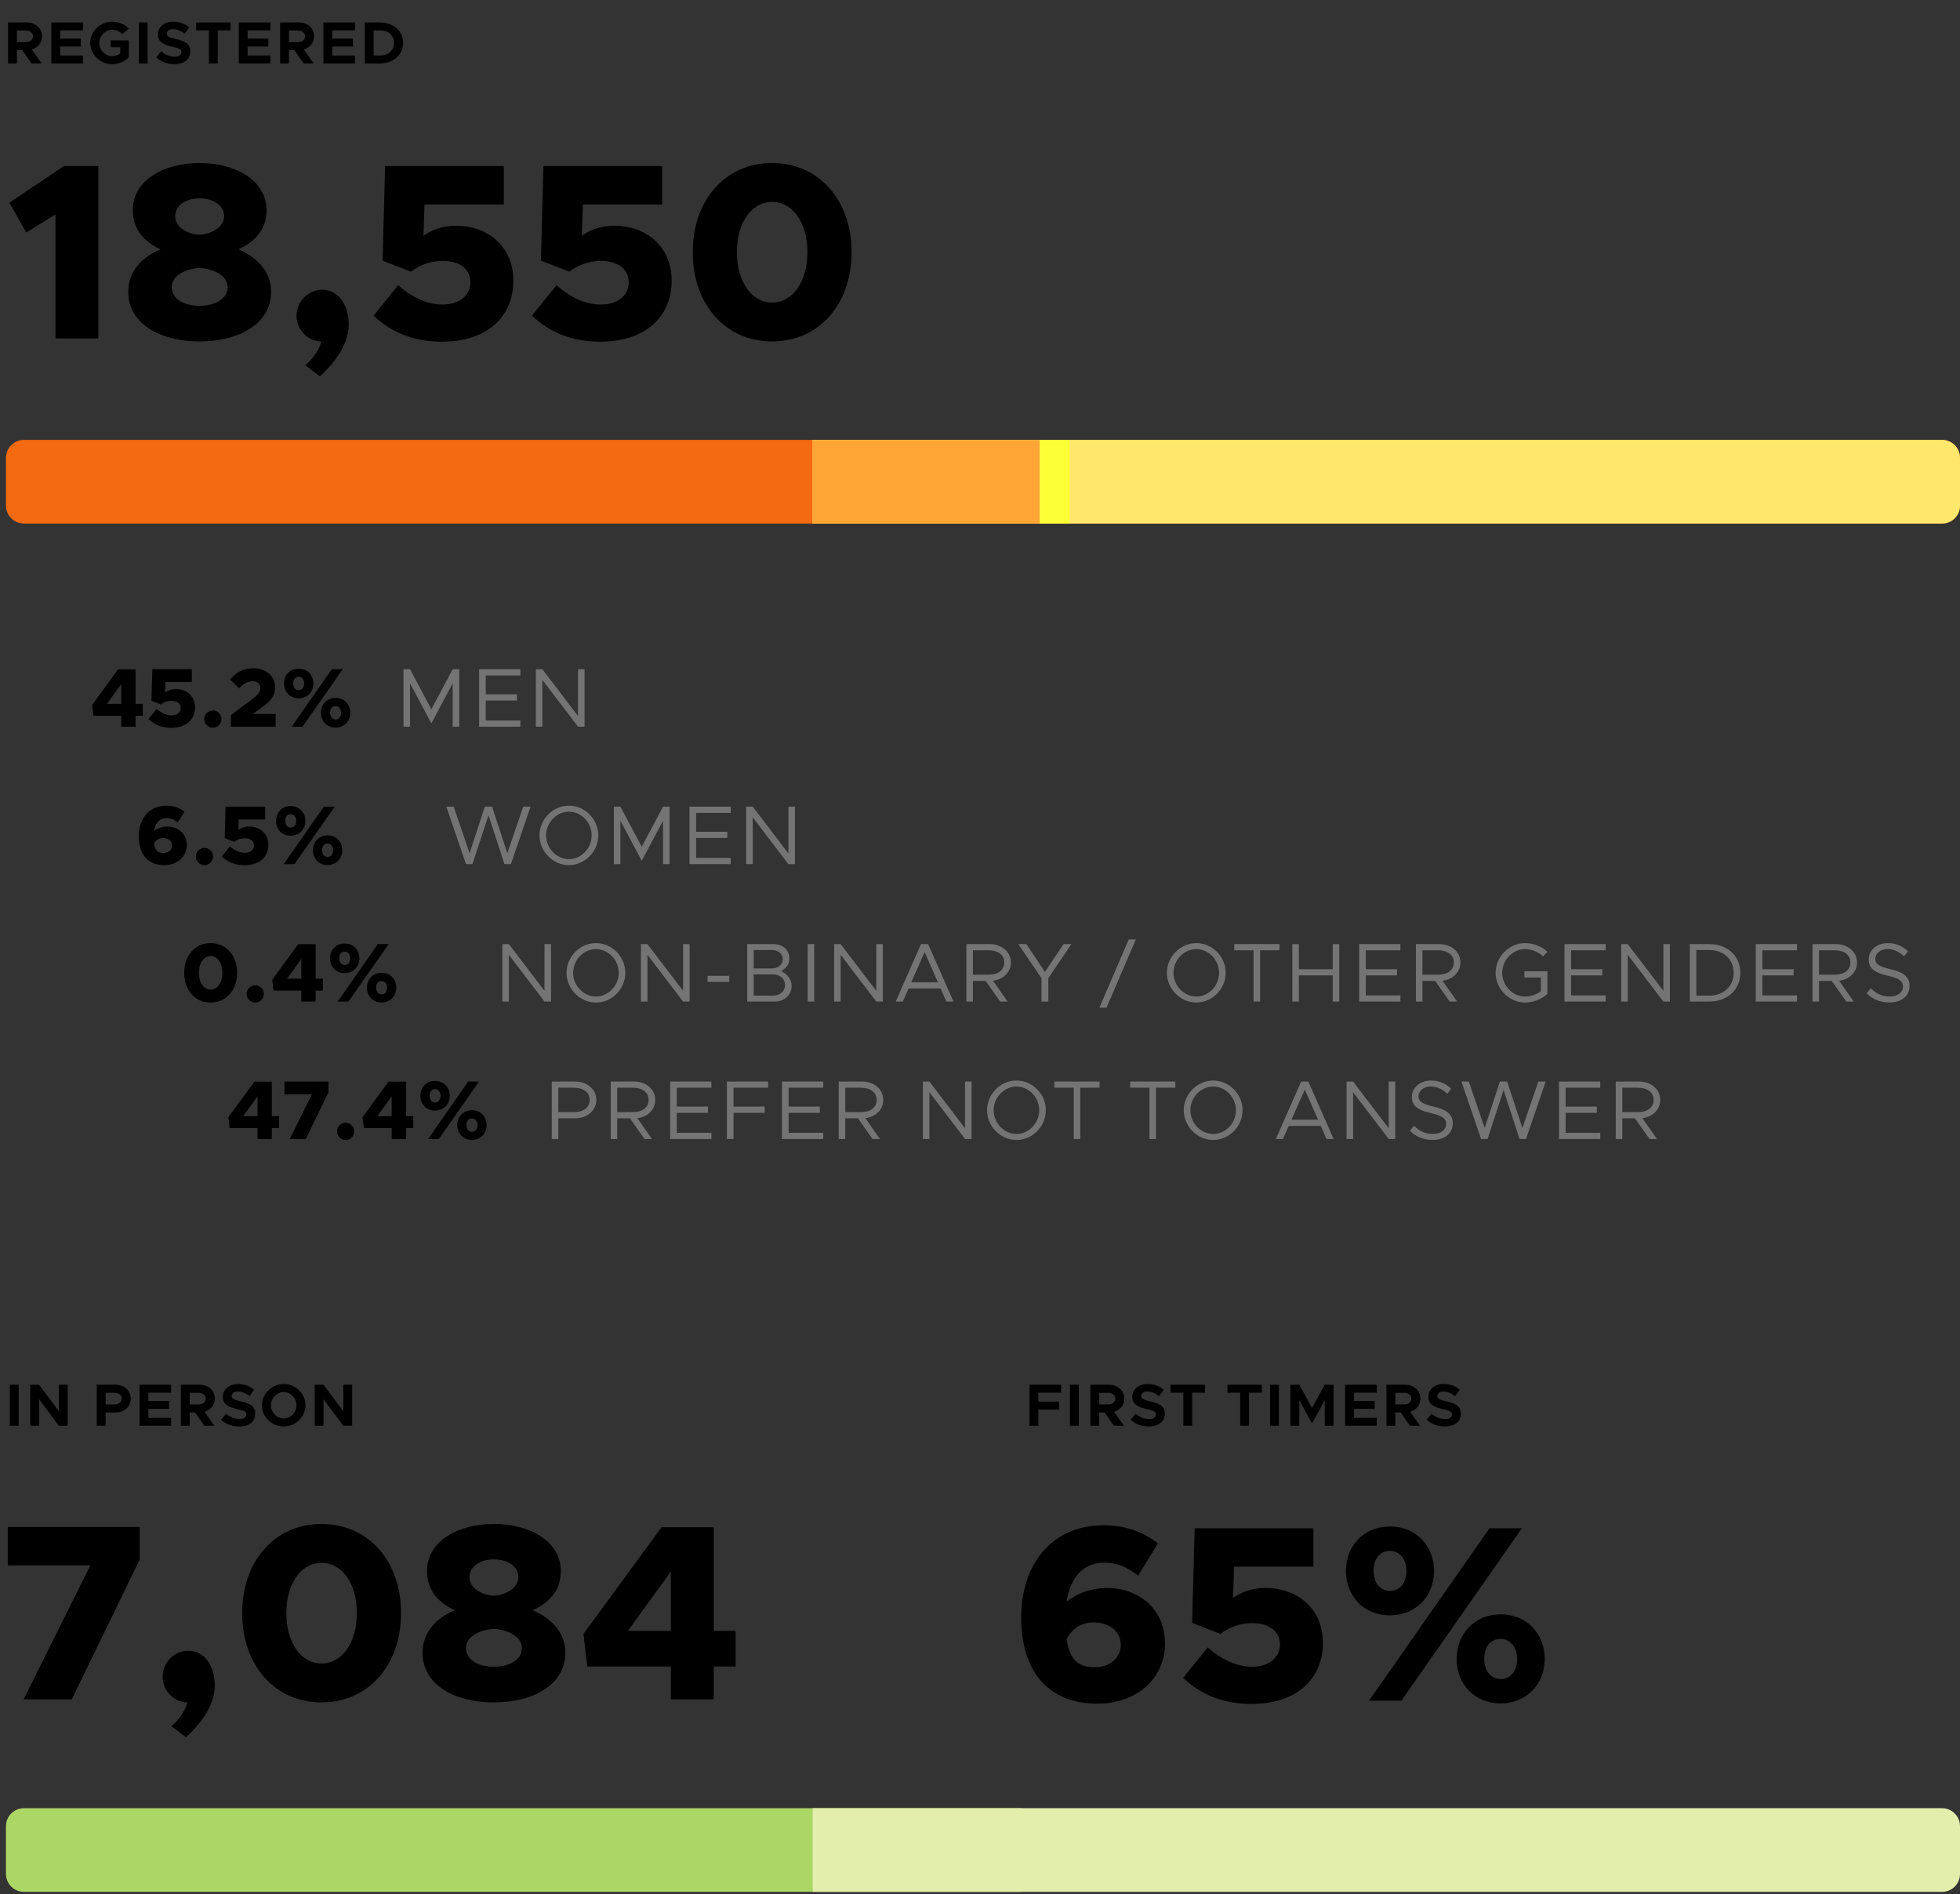 <svg width="328" height="317" viewBox="0 0 328 317" fill="none" xmlns="http://www.w3.org/2000/svg">
<rect x="0" y="0" width="328" height="317" fill="#333333" stroke="none"/>
<path d="M1 76.621C1 74.964 2.343 73.621 4 73.621H325C326.657 73.621 328 74.964 328 76.621V84.621C328 86.278 326.657 87.621 325 87.621H4C2.343 87.621 1 86.278 1 84.621V76.621Z" fill="#F36A11"/>
<path d="M136 73.621H325C326.657 73.621 328 74.964 328 76.621V84.621C328 86.278 326.657 87.621 325 87.621H136V73.621Z" fill="#FFE86C"/>
<path d="M136 73.621H174V87.621H136V73.621Z" fill="#FFA636"/>
<path d="M174 73.621H179V87.621H174V73.621Z" fill="#FBFF36"/>
<path d="M1 305.621C1 303.964 2.343 302.621 4 302.621H171V316.621H4C2.343 316.621 1 315.278 1 313.621V305.621Z" fill="#ACD666"/>
<path d="M136 302.621H325C326.657 302.621 328 303.964 328 305.621V313.621C328 315.278 326.657 316.621 325 316.621H136V302.621Z" fill="#E3EDAC"/>
<path d="M9.282 56.641H16.464V27.787H10.71L1.554 33.919L4.41 38.917L9.282 35.893V56.641ZM33.393 57.145C39.903 57.145 45.363 54.247 45.363 48.829C45.363 45.637 43.263 43.159 39.903 41.731C42.759 40.429 44.607 38.329 44.607 35.179C44.607 30.139 39.357 27.283 33.393 27.283C27.555 27.283 22.221 30.055 22.221 35.179C22.221 38.455 24.195 40.513 26.883 41.731C23.649 43.033 21.465 45.511 21.465 48.829C21.465 54.205 26.841 57.145 33.393 57.145ZM33.393 39.295C31.293 39.169 29.319 37.993 29.319 36.187C29.319 34.507 30.915 33.205 33.393 33.205C35.871 33.205 37.509 34.507 37.509 36.187C37.509 37.951 35.493 39.169 33.393 39.295ZM33.393 51.181C30.621 51.181 28.731 49.921 28.731 48.031C28.731 46.141 31.083 44.965 33.393 44.839C35.703 44.965 38.097 46.141 38.097 48.031C38.097 49.921 36.123 51.181 33.393 51.181ZM53.525 62.983C56.675 60.127 58.355 57.103 58.355 54.331C58.355 50.929 56.549 48.493 53.903 48.493C51.593 48.493 49.619 50.467 49.619 52.861C49.619 55.171 51.509 57.145 53.777 57.145C53.399 58.531 52.475 59.959 51.089 61.135L53.525 62.983ZM73.98 57.187C81.246 57.187 85.908 53.239 85.908 46.981C85.908 41.059 81.414 37.783 76.374 37.783C74.064 37.783 72.258 38.455 70.872 39.463L71.04 34.213H84.312V27.787H64.446L64.026 43.621L68.772 45.469C70.242 44.335 72.048 43.663 74.106 43.663C76.962 43.663 78.726 45.091 78.726 47.233C78.726 49.291 77.046 50.971 74.022 50.971C71.418 50.971 68.814 49.669 66.63 47.737L62.514 52.819C65.328 55.507 69.024 57.187 73.98 57.187ZM100.476 57.187C107.742 57.187 112.404 53.239 112.404 46.981C112.404 41.059 107.91 37.783 102.87 37.783C100.56 37.783 98.754 38.455 97.368 39.463L97.536 34.213H110.808V27.787H90.942L90.522 43.621L95.268 45.469C96.738 44.335 98.544 43.663 100.602 43.663C103.458 43.663 105.222 45.091 105.222 47.233C105.222 49.291 103.542 50.971 100.518 50.971C97.914 50.971 95.31 49.669 93.126 47.737L89.01 52.819C91.824 55.507 95.52 57.187 100.476 57.187ZM129.198 57.145C137.01 57.145 142.512 50.971 142.512 42.193C142.512 33.457 137.01 27.283 129.198 27.283C121.428 27.283 115.926 33.457 115.926 42.193C115.926 50.971 121.428 57.145 129.198 57.145ZM129.198 50.635C125.754 50.635 123.318 47.107 123.318 42.193C123.318 37.279 125.754 33.793 129.198 33.793C132.684 33.793 135.12 37.279 135.12 42.193C135.12 47.107 132.684 50.635 129.198 50.635Z" fill="black"/>
<path d="M3.948 284.408H12.012L23.394 260.972V255.554H1.302V261.98H15.12L3.948 284.408ZM31.116 290.75C34.266 287.894 35.946 284.87 35.946 282.098C35.946 278.696 34.14 276.26 31.494 276.26C29.184 276.26 27.21 278.234 27.21 280.628C27.21 282.938 29.1 284.912 31.368 284.912C30.99 286.298 30.066 287.726 28.68 288.902L31.116 290.75ZM53.798 284.912C61.61 284.912 67.112 278.738 67.112 269.96C67.112 261.224 61.61 255.05 53.798 255.05C46.028 255.05 40.526 261.224 40.526 269.96C40.526 278.738 46.028 284.912 53.798 284.912ZM53.798 278.402C50.354 278.402 47.918 274.874 47.918 269.96C47.918 265.046 50.354 261.56 53.798 261.56C57.284 261.56 59.72 265.046 59.72 269.96C59.72 274.874 57.284 278.402 53.798 278.402ZM82.639 284.912C89.149 284.912 94.609 282.014 94.609 276.596C94.609 273.404 92.509 270.926 89.149 269.498C92.005 268.196 93.853 266.096 93.853 262.946C93.853 257.906 88.603 255.05 82.639 255.05C76.801 255.05 71.467 257.822 71.467 262.946C71.467 266.222 73.441 268.28 76.129 269.498C72.895 270.8 70.711 273.278 70.711 276.596C70.711 281.972 76.087 284.912 82.639 284.912ZM82.639 267.062C80.539 266.936 78.565 265.76 78.565 263.954C78.565 262.274 80.161 260.972 82.639 260.972C85.117 260.972 86.755 262.274 86.755 263.954C86.755 265.718 84.739 266.936 82.639 267.062ZM82.639 278.948C79.867 278.948 77.977 277.688 77.977 275.798C77.977 273.908 80.329 272.732 82.639 272.606C84.949 272.732 87.343 273.908 87.343 275.798C87.343 277.688 85.369 278.948 82.639 278.948ZM112.263 284.408H119.445V278.906H123.099V272.942H119.445V255.596H110.709L97.647 273.446L98.277 278.906H112.263V284.408ZM105.081 272.942L112.263 263.03V272.942H105.081Z" fill="black"/>
<path d="M185.212 265.763C182.692 265.763 180.214 266.645 178.492 268.073C179.122 263.957 181.306 261.521 184.75 261.521C187.06 261.521 188.698 262.319 190.462 263.705L193.78 258.287C191.302 256.397 188.32 255.263 184.708 255.263C176.224 255.263 170.89 261.563 170.89 270.719C170.89 279.203 175.006 285.125 183.616 285.125C190.042 285.125 194.956 281.093 194.956 275.003C194.956 269.249 190.546 265.763 185.212 265.763ZM183.154 279.035C180.256 279.035 178.954 277.481 178.492 274.331C179.332 272.609 181.012 271.517 182.986 271.517C185.464 271.517 187.564 272.903 187.564 275.297C187.564 277.355 185.842 279.035 183.154 279.035ZM209.457 285.167C216.723 285.167 221.385 281.219 221.385 274.961C221.385 269.039 216.891 265.763 211.851 265.763C209.541 265.763 207.735 266.435 206.349 267.443L206.517 262.193H219.789V255.767H199.923L199.503 271.601L204.249 273.449C205.719 272.315 207.525 271.643 209.583 271.643C212.439 271.643 214.203 273.071 214.203 275.213C214.203 277.271 212.523 278.951 209.499 278.951C206.895 278.951 204.291 277.649 202.106 275.717L197.991 280.799C200.805 283.487 204.501 285.167 209.457 285.167ZM232.593 270.341C236.961 270.341 239.985 267.107 239.985 262.907C239.985 258.833 237.087 255.473 232.593 255.473C228.141 255.473 225.243 258.791 225.243 262.907C225.243 267.107 228.183 270.341 232.593 270.341ZM229.107 284.621H234.525L254.685 255.767H249.267L229.107 284.621ZM232.593 266.267C231.039 266.267 229.863 264.965 229.863 262.907C229.863 260.807 230.997 259.547 232.593 259.547C234.147 259.547 235.365 260.849 235.365 262.907C235.365 265.007 234.189 266.267 232.593 266.267ZM251.115 285.083C255.483 285.083 258.507 281.807 258.507 277.649C258.507 273.533 255.609 270.173 251.157 270.173C246.747 270.173 243.765 273.449 243.765 277.649C243.765 281.765 246.705 285.083 251.115 285.083ZM251.157 281.009C249.561 281.009 248.385 279.707 248.385 277.649C248.385 275.507 249.519 274.289 251.115 274.289C252.669 274.289 253.887 275.591 253.887 277.649C253.887 279.749 252.711 281.009 251.157 281.009Z" fill="black"/>
<path d="M1.641 238.621H3.121L3.121 231.751H1.641L1.641 238.621ZM5.064 238.621H6.544L6.544 234.181L9.854 238.621H11.334L11.334 231.751H9.854L9.854 236.191L6.544 231.751H5.064L5.064 238.621ZM16.197 238.621H17.677V236.391H19.287C20.787 236.391 21.877 235.431 21.877 234.071C21.877 232.711 20.787 231.751 19.287 231.751H16.197V238.621ZM17.677 235.041V233.101H19.137C19.867 233.101 20.367 233.481 20.367 234.071C20.367 234.661 19.867 235.041 19.137 235.041H17.677ZM28.64 233.081V231.751H23.35V238.621H28.64V237.291H24.83V235.781H28.29V234.451H24.83V233.081H28.64ZM35.948 234.071C35.948 232.711 34.858 231.751 33.358 231.751H30.268V238.621H31.748V236.391H32.638L34.208 238.621H35.888L34.238 236.271C35.268 235.971 35.948 235.151 35.948 234.071ZM31.748 233.101H33.208C33.938 233.101 34.438 233.481 34.438 234.071C34.438 234.661 33.938 235.041 33.208 235.041H31.748V233.101ZM40.05 238.741C41.719 238.741 42.719 237.871 42.719 236.561C42.719 235.291 41.739 234.851 40.26 234.521C39.2 234.281 38.779 234.121 38.779 233.621C38.779 233.211 39.169 232.881 39.789 232.881C40.45 232.881 41.139 233.151 41.76 233.651L42.529 232.581C41.819 231.981 40.959 231.631 39.84 231.631C38.33 231.631 37.289 232.501 37.289 233.771C37.289 235.101 38.33 235.511 39.779 235.841C40.83 236.081 41.23 236.231 41.23 236.721C41.23 237.151 40.849 237.491 40.099 237.491C39.23 237.491 38.489 237.151 37.84 236.591L36.999 237.601C37.8 238.341 38.849 238.741 40.05 238.741ZM47.483 238.741C49.463 238.741 51.123 237.111 51.123 235.181C51.123 233.251 49.463 231.631 47.483 231.631C45.503 231.631 43.823 233.251 43.823 235.181C43.823 237.111 45.503 238.741 47.483 238.741ZM47.483 237.401C46.323 237.401 45.343 236.381 45.343 235.181C45.343 233.991 46.323 232.971 47.483 232.971C48.633 232.971 49.613 233.991 49.613 235.181C49.613 236.381 48.633 237.401 47.483 237.401ZM52.665 238.621H54.145V234.181L57.455 238.621H58.935V231.751H57.455V236.191L54.145 231.751H52.665V238.621Z" fill="black"/>
<path d="M7.029 6.071C7.029 4.711 5.939 3.751 4.439 3.751L1.349 3.751L1.349 10.621H2.829L2.829 8.391H3.719L5.289 10.621L6.969 10.621L5.319 8.271C6.349 7.971 7.029 7.151 7.029 6.071ZM2.829 5.101L4.289 5.101C5.019 5.101 5.519 5.481 5.519 6.071C5.519 6.661 5.019 7.041 4.289 7.041L2.829 7.041V5.101ZM13.88 5.081V3.751L8.59 3.751L8.59 10.621H13.88V9.291H10.069V7.781H13.53V6.451H10.069L10.069 5.081H13.88ZM18.528 7.911L20.118 7.911V8.961C19.738 9.241 19.248 9.401 18.788 9.401C17.608 9.401 16.618 8.381 16.618 7.181C16.618 5.991 17.608 4.971 18.788 4.971C19.418 4.971 20.078 5.271 20.488 5.741L21.558 4.781C20.878 4.061 19.808 3.631 18.788 3.631C16.788 3.631 15.098 5.251 15.098 7.181C15.098 9.111 16.788 10.741 18.788 10.741C19.808 10.741 20.878 10.311 21.558 9.591V6.761L18.528 6.761V7.911ZM23.228 10.621H24.708V3.751L23.228 3.751V10.621ZM29.191 10.741C30.86 10.741 31.86 9.871 31.86 8.561C31.86 7.291 30.881 6.851 29.401 6.521C28.34 6.281 27.921 6.121 27.921 5.621C27.921 5.211 28.311 4.881 28.93 4.881C29.59 4.881 30.28 5.151 30.901 5.651L31.671 4.581C30.96 3.981 30.101 3.631 28.98 3.631C27.471 3.631 26.43 4.501 26.43 5.771C26.43 7.101 27.471 7.511 28.921 7.841C29.971 8.081 30.37 8.231 30.37 8.721C30.37 9.151 29.991 9.491 29.241 9.491C28.37 9.491 27.631 9.151 26.98 8.591L26.14 9.601C26.941 10.341 27.991 10.741 29.191 10.741ZM34.964 10.621H36.434V5.081L38.584 5.081V3.751L32.824 3.751V5.081H34.964V10.621ZM45.251 5.081V3.751L39.961 3.751V10.621H45.251V9.291H41.441V7.781L44.901 7.781V6.451L41.441 6.451V5.081L45.251 5.081ZM52.559 6.071C52.559 4.711 51.469 3.751 49.969 3.751L46.879 3.751V10.621H48.359V8.391H49.249L50.819 10.621H52.499L50.849 8.271C51.879 7.971 52.559 7.151 52.559 6.071ZM48.359 5.101H49.819C50.549 5.101 51.049 5.481 51.049 6.071C51.049 6.661 50.549 7.041 49.819 7.041H48.359V5.101ZM59.41 5.081V3.751L54.12 3.751V10.621H59.41V9.291H55.6V7.781L59.06 7.781V6.451L55.6 6.451V5.081L59.41 5.081ZM61.039 10.621L63.509 10.621C65.819 10.621 67.459 9.191 67.459 7.181C67.459 5.171 65.819 3.751 63.509 3.751L61.039 3.751V10.621ZM62.519 9.281V5.091H63.699C65.009 5.091 65.939 5.961 65.939 7.181C65.939 8.411 65.009 9.281 63.699 9.281H62.519Z" fill="black"/>
<path d="M177.578 233.081V231.751H172.288V238.621H173.768V235.901H177.228V234.571H173.768V233.081H177.578ZM179.05 238.621H180.53V231.751H179.05V238.621ZM188.153 234.071C188.153 232.711 187.063 231.751 185.563 231.751H182.473V238.621H183.953V236.391H184.843L186.413 238.621H188.093L186.443 236.271C187.473 235.971 188.153 235.151 188.153 234.071ZM183.953 233.101H185.413C186.143 233.101 186.643 233.481 186.643 234.071C186.643 234.661 186.143 235.041 185.413 235.041H183.953V233.101ZM192.254 238.741C193.924 238.741 194.924 237.871 194.924 236.561C194.924 235.291 193.944 234.851 192.464 234.521C191.404 234.281 190.984 234.121 190.984 233.621C190.984 233.211 191.374 232.881 191.994 232.881C192.654 232.881 193.344 233.151 193.964 233.651L194.734 232.581C194.024 231.981 193.164 231.631 192.044 231.631C190.534 231.631 189.494 232.501 189.494 233.771C189.494 235.101 190.534 235.511 191.984 235.841C193.034 236.081 193.434 236.231 193.434 236.721C193.434 237.151 193.054 237.491 192.304 237.491C191.434 237.491 190.694 237.151 190.044 236.591L189.204 237.601C190.004 238.341 191.054 238.741 192.254 238.741ZM198.028 238.621H199.498V233.081H201.648V231.751H195.888V233.081H198.028V238.621ZM207.539 238.621H209.009V233.081H211.159V231.751H205.399V233.081H207.539V238.621ZM212.536 238.621H214.016V231.751H212.536V238.621ZM215.958 238.621H217.438V234.341L219.558 238.221L221.688 234.341V238.621H223.158V231.751H221.688L219.558 235.631L217.438 231.751H215.958V238.621ZM230.394 233.081V231.751H225.104V238.621H230.394V237.291H226.584V235.781H230.044V234.451H226.584V233.081H230.394ZM237.702 234.071C237.702 232.711 236.612 231.751 235.112 231.751H232.022V238.621H233.502V236.391H234.392L235.962 238.621H237.642L235.992 236.271C237.022 235.971 237.702 235.151 237.702 234.071ZM233.502 233.101H234.962C235.692 233.101 236.192 233.481 236.192 234.071C236.192 234.661 235.692 235.041 234.962 235.041H233.502V233.101ZM241.803 238.741C243.473 238.741 244.473 237.871 244.473 236.561C244.473 235.291 243.493 234.851 242.013 234.521C240.953 234.281 240.533 234.121 240.533 233.621C240.533 233.211 240.923 232.881 241.543 232.881C242.203 232.881 242.893 233.151 243.513 233.651L244.283 232.581C243.573 231.981 242.713 231.631 241.593 231.631C240.083 231.631 239.043 232.501 239.043 233.771C239.043 235.101 240.083 235.511 241.533 235.841C242.583 236.081 242.983 236.231 242.983 236.721C242.983 237.151 242.603 237.491 241.853 237.491C240.983 237.491 240.243 237.151 239.593 236.591L238.753 237.601C239.553 238.341 240.603 238.741 241.803 238.741Z" fill="black"/>
<path d="M20.292 121.621H22.686V119.787H23.904V117.799H22.686V112.017H19.774L15.42 117.967L15.63 119.787H20.292V121.621ZM17.898 117.799L20.292 114.495V117.799H17.898ZM28.663 121.803C31.085 121.803 32.639 120.487 32.639 118.401C32.639 116.427 31.141 115.335 29.461 115.335C28.691 115.335 28.089 115.559 27.627 115.895L27.683 114.145H32.107V112.003H25.485L25.345 117.281L26.927 117.897C27.417 117.519 28.019 117.295 28.705 117.295C29.657 117.295 30.245 117.771 30.245 118.485C30.245 119.171 29.685 119.731 28.677 119.731C27.809 119.731 26.941 119.297 26.213 118.653L24.841 120.347C25.779 121.243 27.011 121.803 28.663 121.803ZM35.647 121.789C36.417 121.789 37.061 121.131 37.061 120.319C37.061 119.563 36.417 118.905 35.647 118.905C34.807 118.905 34.177 119.563 34.177 120.319C34.177 121.131 34.807 121.789 35.647 121.789ZM38.639 121.621H46.129V119.479H42.307L43.819 118.401C45.499 117.253 46.031 116.259 46.031 114.985C46.031 113.151 44.519 111.835 42.363 111.835C40.781 111.835 39.535 112.493 38.513 113.725L40.011 115.209C40.739 114.439 41.411 114.005 42.307 114.005C43.007 114.005 43.581 114.425 43.581 115.083C43.581 115.671 43.273 116.203 42.195 117.015L38.639 119.675V121.621ZM49.979 116.861C51.435 116.861 52.443 115.783 52.443 114.383C52.443 113.025 51.477 111.905 49.979 111.905C48.495 111.905 47.529 113.011 47.529 114.383C47.529 115.783 48.509 116.861 49.979 116.861ZM48.817 121.621H50.623L57.343 112.003H55.537L48.817 121.621ZM49.979 115.503C49.461 115.503 49.069 115.069 49.069 114.383C49.069 113.683 49.447 113.263 49.979 113.263C50.497 113.263 50.903 113.697 50.903 114.383C50.903 115.083 50.511 115.503 49.979 115.503ZM56.153 121.775C57.609 121.775 58.617 120.683 58.617 119.297C58.617 117.925 57.651 116.805 56.167 116.805C54.697 116.805 53.703 117.897 53.703 119.297C53.703 120.669 54.683 121.775 56.153 121.775ZM56.167 120.417C55.635 120.417 55.243 119.983 55.243 119.297C55.243 118.583 55.621 118.177 56.153 118.177C56.671 118.177 57.077 118.611 57.077 119.297C57.077 119.997 56.685 120.417 56.167 120.417ZM28.006 138.335C27.166 138.335 26.34 138.629 25.766 139.105C25.976 137.733 26.704 136.921 27.852 136.921C28.622 136.921 29.168 137.187 29.756 137.649L30.862 135.843C30.036 135.213 29.042 134.835 27.838 134.835C25.01 134.835 23.232 136.935 23.232 139.987C23.232 142.815 24.604 144.789 27.474 144.789C29.616 144.789 31.254 143.445 31.254 141.415C31.254 139.497 29.784 138.335 28.006 138.335ZM27.32 142.759C26.354 142.759 25.92 142.241 25.766 141.191C26.046 140.617 26.606 140.253 27.264 140.253C28.09 140.253 28.79 140.715 28.79 141.513C28.79 142.199 28.216 142.759 27.32 142.759ZM34.239 144.789C35.009 144.789 35.653 144.131 35.653 143.319C35.653 142.563 35.009 141.905 34.239 141.905C33.399 141.905 32.769 142.563 32.769 143.319C32.769 144.131 33.399 144.789 34.239 144.789ZM40.927 144.803C43.349 144.803 44.903 143.487 44.903 141.401C44.903 139.427 43.405 138.335 41.725 138.335C40.955 138.335 40.353 138.559 39.891 138.895L39.947 137.145H44.371V135.003H37.749L37.609 140.281L39.191 140.897C39.681 140.519 40.283 140.295 40.969 140.295C41.921 140.295 42.509 140.771 42.509 141.485C42.509 142.171 41.949 142.731 40.941 142.731C40.073 142.731 39.205 142.297 38.477 141.653L37.105 143.347C38.043 144.243 39.275 144.803 40.927 144.803ZM48.639 139.861C50.095 139.861 51.103 138.783 51.103 137.383C51.103 136.025 50.137 134.905 48.639 134.905C47.155 134.905 46.189 136.011 46.189 137.383C46.189 138.783 47.169 139.861 48.639 139.861ZM47.477 144.621H49.283L56.003 135.003H54.197L47.477 144.621ZM48.639 138.503C48.121 138.503 47.729 138.069 47.729 137.383C47.729 136.683 48.107 136.263 48.639 136.263C49.157 136.263 49.563 136.697 49.563 137.383C49.563 138.083 49.171 138.503 48.639 138.503ZM54.813 144.775C56.269 144.775 57.277 143.683 57.277 142.297C57.277 140.925 56.311 139.805 54.827 139.805C53.357 139.805 52.363 140.897 52.363 142.297C52.363 143.669 53.343 144.775 54.813 144.775ZM54.827 143.417C54.295 143.417 53.903 142.983 53.903 142.297C53.903 141.583 54.281 141.177 54.813 141.177C55.331 141.177 55.737 141.611 55.737 142.297C55.737 142.997 55.345 143.417 54.827 143.417ZM35.243 167.789C37.847 167.789 39.681 165.731 39.681 162.805C39.681 159.893 37.847 157.835 35.243 157.835C32.653 157.835 30.819 159.893 30.819 162.805C30.819 165.731 32.653 167.789 35.243 167.789ZM35.243 165.619C34.095 165.619 33.283 164.443 33.283 162.805C33.283 161.167 34.095 160.005 35.243 160.005C36.405 160.005 37.217 161.167 37.217 162.805C37.217 164.443 36.405 165.619 35.243 165.619ZM42.743 167.789C43.513 167.789 44.157 167.131 44.157 166.319C44.157 165.563 43.513 164.905 42.743 164.905C41.903 164.905 41.273 165.563 41.273 166.319C41.273 167.131 41.903 167.789 42.743 167.789ZM50.425 167.621H52.819V165.787H54.037V163.799H52.819V158.017H49.907L45.553 163.967L45.763 165.787H50.425V167.621ZM48.031 163.799L50.425 160.495V163.799H48.031ZM57.676 162.861C59.132 162.861 60.14 161.783 60.14 160.383C60.14 159.025 59.174 157.905 57.676 157.905C56.192 157.905 55.226 159.011 55.226 160.383C55.226 161.783 56.206 162.861 57.676 162.861ZM56.514 167.621H58.32L65.04 158.003H63.234L56.514 167.621ZM57.676 161.503C57.158 161.503 56.766 161.069 56.766 160.383C56.766 159.683 57.144 159.263 57.676 159.263C58.194 159.263 58.6 159.697 58.6 160.383C58.6 161.083 58.208 161.503 57.676 161.503ZM63.85 167.775C65.306 167.775 66.314 166.683 66.314 165.297C66.314 163.925 65.348 162.805 63.864 162.805C62.394 162.805 61.4 163.897 61.4 165.297C61.4 166.669 62.38 167.775 63.85 167.775ZM63.864 166.417C63.332 166.417 62.94 165.983 62.94 165.297C62.94 164.583 63.318 164.177 63.85 164.177C64.368 164.177 64.774 164.611 64.774 165.297C64.774 165.997 64.382 166.417 63.864 166.417ZM43.097 190.621H45.491V188.787H46.709V186.799H45.491V181.017H42.579L38.225 186.967L38.435 188.787H43.097V190.621ZM40.703 186.799L43.097 183.495V186.799H40.703ZM48.486 190.621H51.174L54.968 182.809V181.003H47.604V183.145H52.21L48.486 190.621ZM57.864 190.789C58.634 190.789 59.278 190.131 59.278 189.319C59.278 188.563 58.634 187.905 57.864 187.905C57.024 187.905 56.394 188.563 56.394 189.319C56.394 190.131 57.024 190.789 57.864 190.789ZM65.546 190.621H67.94V188.787H69.158V186.799H67.94V181.017H65.028L60.674 186.967L60.884 188.787H65.546V190.621ZM63.152 186.799L65.546 183.495V186.799H63.152ZM72.797 185.861C74.253 185.861 75.261 184.783 75.261 183.383C75.261 182.025 74.295 180.905 72.797 180.905C71.313 180.905 70.347 182.011 70.347 183.383C70.347 184.783 71.327 185.861 72.797 185.861ZM71.635 190.621H73.441L80.161 181.003H78.355L71.635 190.621ZM72.797 184.503C72.279 184.503 71.887 184.069 71.887 183.383C71.887 182.683 72.265 182.263 72.797 182.263C73.315 182.263 73.721 182.697 73.721 183.383C73.721 184.083 73.329 184.503 72.797 184.503ZM78.971 190.775C80.427 190.775 81.435 189.683 81.435 188.297C81.435 186.925 80.469 185.805 78.985 185.805C77.515 185.805 76.521 186.897 76.521 188.297C76.521 189.669 77.501 190.775 78.971 190.775ZM78.985 189.417C78.453 189.417 78.061 188.983 78.061 188.297C78.061 187.583 78.439 187.177 78.971 187.177C79.489 187.177 79.895 187.611 79.895 188.297C79.895 188.997 79.503 189.417 78.985 189.417Z" fill="black"/>
<path d="M67.526 121.621H68.618V114.355L72.188 121.061L75.758 114.355V121.621H76.85V112.003H75.758L72.188 118.709L68.618 112.003H67.526V121.621ZM87.081 113.039V112.003H80.179V121.621H87.081V120.585H81.285V117.239H86.507V116.203H81.285V113.039H87.081ZM89.674 121.621H90.766V113.795L96.73 121.621H97.822V112.003H96.73V119.829L90.766 112.003H89.674V121.621ZM77.981 144.621H79.059L81.747 136.431L84.421 144.621H85.499L88.789 135.003H87.557L84.897 142.787L82.349 135.003H81.131L78.583 142.787L75.923 135.003H74.691L77.981 144.621ZM95.206 144.789C97.88 144.789 100.12 142.507 100.12 139.805C100.12 137.103 97.88 134.835 95.206 134.835C92.546 134.835 90.278 137.103 90.278 139.805C90.278 142.507 92.546 144.789 95.206 144.789ZM95.206 143.781C93.134 143.781 91.384 141.961 91.384 139.805C91.384 137.663 93.134 135.843 95.206 135.843C97.278 135.843 99.014 137.663 99.014 139.805C99.014 141.961 97.278 143.781 95.206 143.781ZM102.73 144.621H103.822V137.355L107.392 144.061L110.962 137.355V144.621H112.054V135.003H110.962L107.392 141.709L103.822 135.003H102.73V144.621ZM122.285 136.039V135.003H115.383V144.621H122.285V143.585H116.489V140.239H121.711V139.203H116.489V136.039H122.285ZM124.878 144.621H125.97V136.795L131.934 144.621H133.026V135.003H131.934V142.829L125.97 135.003H124.878V144.621ZM84.068 167.621H85.16V159.795L91.124 167.621H92.216V158.003H91.124V165.829L85.16 158.003H84.068V167.621ZM99.731 167.789C102.405 167.789 104.645 165.507 104.645 162.805C104.645 160.103 102.405 157.835 99.731 157.835C97.071 157.835 94.803 160.103 94.803 162.805C94.803 165.507 97.071 167.789 99.731 167.789ZM99.731 166.781C97.659 166.781 95.909 164.961 95.909 162.805C95.909 160.663 97.659 158.843 99.731 158.843C101.803 158.843 103.539 160.663 103.539 162.805C103.539 164.961 101.803 166.781 99.731 166.781ZM107.255 167.621H108.347V159.795L114.311 167.621H115.403V158.003H114.311V165.829L108.347 158.003H107.255V167.621ZM118.41 164.331H122.036V163.309H118.41V164.331ZM125.041 167.621H129.619C131.285 167.621 132.475 166.529 132.475 164.989C132.475 163.939 131.831 163.071 130.725 162.511C131.593 162.007 132.097 161.419 132.097 160.397C132.097 158.997 131.005 158.003 129.451 158.003H125.041V167.621ZM126.133 162.077V158.997H129.171C130.235 158.997 130.991 159.641 130.991 160.537C130.991 161.433 130.235 162.077 129.171 162.077H126.133ZM126.133 166.627V163.071H129.339C130.529 163.071 131.369 163.813 131.369 164.849C131.369 165.885 130.529 166.627 129.339 166.627H126.133ZM135.165 167.621H136.257V158.003H135.165V167.621ZM139.588 167.621H140.68V159.795L146.644 167.621H147.736V158.003H146.644V165.829L140.68 158.003H139.588V167.621ZM158.373 167.621H159.563L155.321 158.003H154.131L149.889 167.621H151.079L152.045 165.437H157.407L158.373 167.621ZM152.493 164.401L154.733 159.347L156.959 164.401H152.493ZM169.17 161.083C169.17 159.277 167.616 158.003 165.628 158.003H161.722V167.621H162.814V164.163H164.942L167.378 167.621H168.624L166.174 164.135C167.896 163.925 169.17 162.721 169.17 161.083ZM162.814 159.039H165.432C167 159.039 168.064 159.795 168.064 161.083C168.064 162.371 167 163.127 165.432 163.127H162.814V159.039ZM174.286 167.621H175.434V163.701L179.298 158.003H177.982L174.86 162.665L171.766 158.003H170.408L174.286 163.701V167.621ZM183.977 168.657H185.167L190.081 157.219H188.891L183.977 168.657ZM200.202 167.789C202.876 167.789 205.116 165.507 205.116 162.805C205.116 160.103 202.876 157.835 200.202 157.835C197.542 157.835 195.274 160.103 195.274 162.805C195.274 165.507 197.542 167.789 200.202 167.789ZM200.202 166.781C198.13 166.781 196.38 164.961 196.38 162.805C196.38 160.663 198.13 158.843 200.202 158.843C202.274 158.843 204.01 160.663 204.01 162.805C204.01 164.961 202.274 166.781 200.202 166.781ZM209.784 167.621H210.876V159.039H214.11V158.003H206.55V159.039H209.784V167.621ZM223.026 158.003V162.203H217.356V158.003H216.264V167.621H217.356V163.239H223.026V167.621H224.118V158.003H223.026ZM234.356 159.039V158.003H227.454V167.621H234.356V166.585H228.56V163.239H233.782V162.203H228.56V159.039H234.356ZM244.397 161.083C244.397 159.277 242.843 158.003 240.855 158.003H236.949V167.621H238.041V164.163H240.169L242.605 167.621H243.851L241.401 164.135C243.123 163.925 244.397 162.721 244.397 161.083ZM238.041 159.039H240.659C242.227 159.039 243.291 159.795 243.291 161.083C243.291 162.371 242.227 163.127 240.659 163.127H238.041V159.039ZM255.104 163.589H257.862V165.885C257.148 166.431 256.112 166.781 255.216 166.781C253.144 166.781 251.394 164.961 251.394 162.805C251.394 160.663 253.144 158.843 255.216 158.843C256.266 158.843 257.512 159.319 258.212 160.061L258.954 159.305C258.058 158.395 256.546 157.835 255.216 157.835C252.556 157.835 250.288 160.103 250.288 162.805C250.288 165.507 252.556 167.789 255.216 167.789C256.546 167.789 258.058 167.215 258.954 166.319V162.553H255.104V163.589ZM268.712 159.039V158.003H261.81V167.621H268.712V166.585H262.916V163.239H268.138V162.203H262.916V159.039H268.712ZM271.305 167.621H272.397V159.795L278.361 167.621H279.453V158.003H278.361V165.829L272.397 158.003H271.305V167.621ZM282.783 167.621H286.031C289.083 167.621 291.239 165.619 291.239 162.805C291.239 159.991 289.083 158.003 286.031 158.003H282.783V167.621ZM283.875 166.627V158.997H286.031C288.439 158.997 290.133 160.579 290.133 162.805C290.133 165.045 288.439 166.627 286.031 166.627H283.875ZM300.724 159.039V158.003H293.822V167.621H300.724V166.585H294.928V163.239H300.15V162.203H294.928V159.039H300.724ZM310.765 161.083C310.765 159.277 309.211 158.003 307.223 158.003H303.317V167.621H304.409V164.163H306.537L308.973 167.621H310.219L307.769 164.135C309.491 163.925 310.765 162.721 310.765 161.083ZM304.409 159.039H307.027C308.595 159.039 309.659 159.795 309.659 161.083C309.659 162.371 308.595 163.127 307.027 163.127H304.409V159.039ZM316.175 167.775C318.415 167.775 319.563 166.529 319.563 165.003C319.563 163.309 318.247 162.651 316.413 162.217C314.775 161.825 313.823 161.475 313.823 160.481C313.823 159.599 314.691 158.829 315.881 158.829C316.889 158.829 317.841 159.291 318.639 160.061L319.311 159.207C318.429 158.395 317.365 157.835 315.937 157.835C314.089 157.835 312.717 159.025 312.717 160.565C312.717 162.231 313.935 162.833 315.867 163.281C317.547 163.673 318.457 164.079 318.457 165.101C318.457 165.969 317.701 166.781 316.217 166.781C314.873 166.781 313.879 166.207 313.067 165.395L312.381 166.249C313.347 167.201 314.593 167.775 316.175 167.775ZM92.339 190.621H93.431V187.163H96.245C98.233 187.163 99.787 185.889 99.787 184.083C99.787 182.277 98.233 181.003 96.245 181.003H92.339V190.621ZM93.431 186.127V182.039H96.049C97.617 182.039 98.681 182.795 98.681 184.083C98.681 185.371 97.617 186.127 96.049 186.127H93.431ZM109.651 184.083C109.651 182.277 108.097 181.003 106.109 181.003H102.203V190.621H103.295V187.163H105.423L107.859 190.621H109.105L106.655 187.135C108.377 186.925 109.651 185.721 109.651 184.083ZM103.295 182.039H105.913C107.481 182.039 108.545 182.795 108.545 184.083C108.545 185.371 107.481 186.127 105.913 186.127H103.295V182.039ZM119.051 182.039V181.003H112.149V190.621H119.051V189.585H113.255V186.239H118.477V185.203H113.255V182.039H119.051ZM128.546 182.039V181.003H121.644V190.621H122.75V186.239H127.972V185.203H122.75V182.039H128.546ZM137.767 182.039V181.003H130.865V190.621H137.767V189.585H131.971V186.239H137.193V185.203H131.971V182.039H137.767ZM147.808 184.083C147.808 182.277 146.254 181.003 144.266 181.003H140.36V190.621H141.452V187.163H143.58L146.016 190.621H147.262L144.812 187.135C146.534 186.925 147.808 185.721 147.808 184.083ZM141.452 182.039H144.07C145.638 182.039 146.702 182.795 146.702 184.083C146.702 185.371 145.638 186.127 144.07 186.127H141.452V182.039ZM154.441 190.621H155.533V182.795L161.497 190.621H162.589V181.003H161.497V188.829L155.533 181.003H154.441V190.621ZM170.105 190.789C172.779 190.789 175.019 188.507 175.019 185.805C175.019 183.103 172.779 180.835 170.105 180.835C167.445 180.835 165.177 183.103 165.177 185.805C165.177 188.507 167.445 190.789 170.105 190.789ZM170.105 189.781C168.033 189.781 166.283 187.961 166.283 185.805C166.283 183.663 168.033 181.843 170.105 181.843C172.177 181.843 173.913 183.663 173.913 185.805C173.913 187.961 172.177 189.781 170.105 189.781ZM179.686 190.621H180.778V182.039H184.012V181.003H176.452V182.039H179.686V190.621ZM192.36 190.621H193.452V182.039H196.686V181.003H189.126V182.039H192.36V190.621ZM203.025 190.789C205.699 190.789 207.939 188.507 207.939 185.805C207.939 183.103 205.699 180.835 203.025 180.835C200.365 180.835 198.097 183.103 198.097 185.805C198.097 188.507 200.365 190.789 203.025 190.789ZM203.025 189.781C200.953 189.781 199.203 187.961 199.203 185.805C199.203 183.663 200.953 181.843 203.025 181.843C205.097 181.843 206.833 183.663 206.833 185.805C206.833 187.961 205.097 189.781 203.025 189.781ZM221.993 190.621H223.183L218.941 181.003H217.751L213.509 190.621H214.699L215.665 188.437H221.027L221.993 190.621ZM216.113 187.401L218.353 182.347L220.579 187.401H216.113ZM225.342 190.621H226.434V182.795L232.398 190.621H233.49V181.003H232.398V188.829L226.434 181.003H225.342V190.621ZM239.731 190.775C241.971 190.775 243.119 189.529 243.119 188.003C243.119 186.309 241.803 185.651 239.969 185.217C238.331 184.825 237.379 184.475 237.379 183.481C237.379 182.599 238.247 181.829 239.437 181.829C240.445 181.829 241.397 182.291 242.195 183.061L242.867 182.207C241.985 181.395 240.921 180.835 239.493 180.835C237.645 180.835 236.273 182.025 236.273 183.565C236.273 185.231 237.491 185.833 239.423 186.281C241.103 186.673 242.013 187.079 242.013 188.101C242.013 188.969 241.257 189.781 239.773 189.781C238.429 189.781 237.435 189.207 236.623 188.395L235.937 189.249C236.903 190.201 238.149 190.775 239.731 190.775ZM247.855 190.621H248.933L251.621 182.431L254.295 190.621H255.373L258.663 181.003H257.431L254.771 188.787L252.223 181.003H251.005L248.457 188.787L245.797 181.003H244.565L247.855 190.621ZM267.796 182.039V181.003H260.894V190.621H267.796V189.585H262V186.239H267.222V185.203H262V182.039H267.796ZM277.837 184.083C277.837 182.277 276.283 181.003 274.295 181.003H270.389V190.621H271.481V187.163H273.609L276.045 190.621H277.291L274.841 187.135C276.563 186.925 277.837 185.721 277.837 184.083ZM271.481 182.039H274.099C275.667 182.039 276.731 182.795 276.731 184.083C276.731 185.371 275.667 186.127 274.099 186.127H271.481V182.039Z" fill="#747474"/>
</svg>
